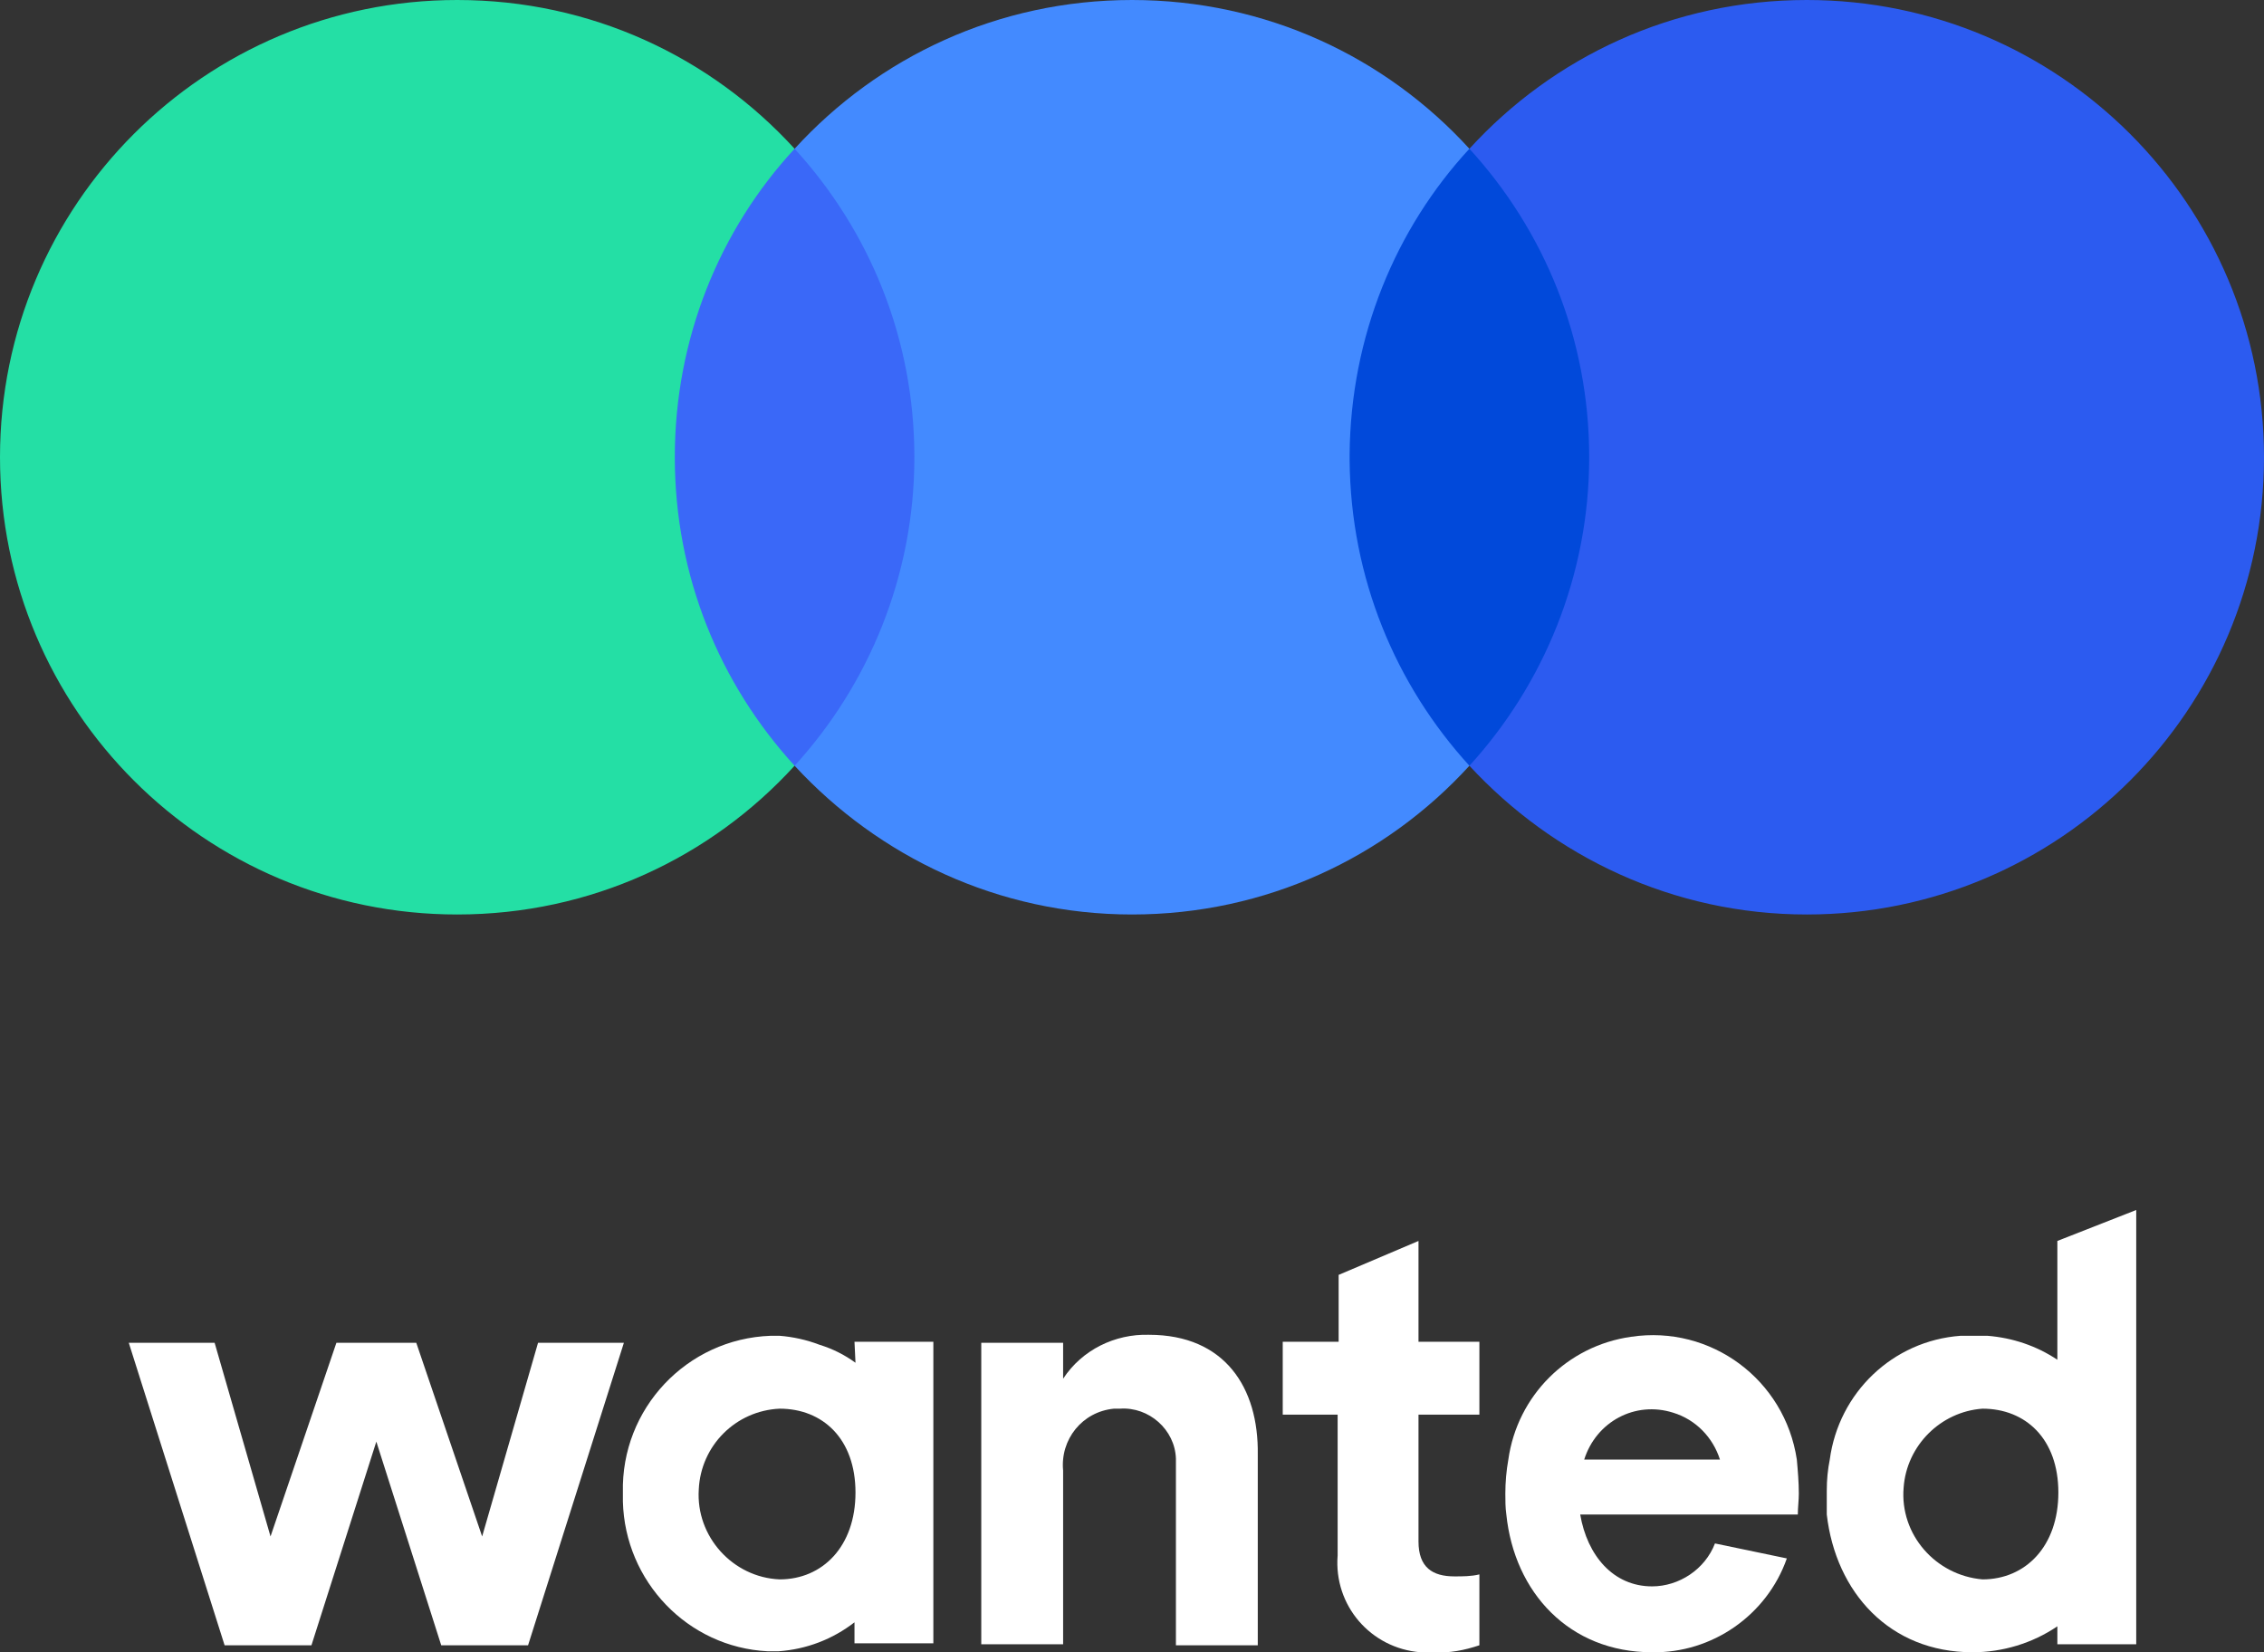 <?xml version="1.0" encoding="utf-8"?>
<svg version="1.0" xmlns="http://www.w3.org/2000/svg" xmlns:xlink="http://www.w3.org/1999/xlink" x="0px" y="0px"
	viewBox="0 0 226.8 165.5" enable-background="new 0 0 226.8 165.5" xml:space="preserve">
	<rect x="0" y="0" width="226.8" height="165.5" fill="#333333" stroke="none"/>
	<g>
		<g>
			<path fill="#FFF" d="M142.1,124.3l-8,3.4v6.7h-5.6v7.3h5.5v14.1c-0.4,5,3.3,9.3,8.3,9.7c0.4,0,0.9,0,1.3,0
			c1.6,0.1,3.1-0.2,4.6-0.7v-7.1c-0.8,0.2-1.7,0.2-2.5,0.2c-2.2,0-3.6-0.9-3.6-3.5v-12.7h6.1v-7.3h-6.1V124.3z" />
			<polygon fill="#FFF" points="53.9,134.5 48.3,153.9 41.7,134.5 33.7,134.5 27.1,153.9 21.5,134.5 12.9,134.5 22.5,164.8
			31.2,164.8 37.7,144.4 44.2,164.8 52.9,164.8 62.5,134.5 		" />
			<path fill="#FFF" d="M206.1,124.3v11.9c-2.1-1.4-4.5-2.2-7-2.4h-0.5h-0.9c-0.4,0-0.9,0-1.3,0c-6.8,0.5-12.2,5.7-13.1,12.4
			c-0.2,1-0.3,2-0.3,3.1c0,0.1,0,0.2,0,0.3c0,0.3,0,0.5,0,0.8c0,0.4,0,0.9,0,1.3c0.9,7.8,6.3,13.8,14.6,13.8c3,0,6-0.9,8.5-2.6v1.8
			h0.3h7.6v-43.5L206.1,124.3z M198.6,158.2L198.6,158.2c-4.7-0.4-8.3-4.5-7.9-9.2c0.3-4.2,3.7-7.6,7.9-7.9c4.3,0,7.6,3,7.6,8.4
			C206.2,154.9,202.9,158.2,198.6,158.2z" />
			<path fill="#FFF" d="M180,146.2c-1.2-8-8.6-13.5-16.6-12.3c-6.4,0.9-11.4,5.9-12.3,12.3c-0.2,1.1-0.3,2.3-0.3,3.4
			c0,0.7,0,1.4,0.1,2.1c0.8,7.8,6.3,13.8,14.6,13.8c6,0.1,11.5-3.7,13.5-9.4l-7.2-1.5c-1,2.6-3.6,4.3-6.3,4.3
			c-3.9,0-6.5-3.1-7.2-7.2h21.8c0-0.7,0.1-1.4,0.1-2.1C180.2,148.5,180.1,147.3,180,146.2L180,146.2z M158.7,146.2
			c1.2-3.8,5.1-5.9,8.9-4.7c2.3,0.7,4,2.5,4.7,4.7H158.7z" />
			<path fill="#FFF" d="M85.7,136.5c-1.1-0.8-2.3-1.4-3.6-1.8c-1.3-0.5-2.7-0.8-4-0.9h-0.9c-8.4,0.3-15,7.3-14.8,15.7
			c0,0.2,0,0.4,0,0.6v0.3c0.2,8,6.5,14.6,14.5,15H78c2.8-0.2,5.4-1.2,7.6-2.9v2.1h7.9v-30.2h-7.9L85.7,136.5z M78.1,158.2
			c-4.7-0.2-8.4-4.3-8.1-9c0.2-4.4,3.7-7.9,8.1-8.1c4.3,0,7.6,3,7.6,8.4S82.4,158.2,78.1,158.2z" />
			<path fill="#FFF" d="M115.1,133.7c-3.4-0.1-6.7,1.5-8.6,4.4v-3.6h-8.2v30.2h8.2v-17.4c-0.3-3.1,1.9-5.9,5.1-6.2
			c0.2,0,0.4,0,0.6,0c2.9-0.2,5.5,2.1,5.6,5c0,0.3,0,0.7,0,1v17.7h8.2v-19.1C126.1,139,122.7,133.7,115.1,133.7z" />
		</g>
		<g>
			<rect x="58.3" y="14.9" fill="#3A68F8" width="42.5" height="61.8" />
			<rect x="125.9" y="14.9" fill="#0149DA" width="42.5" height="61.8" />
			<path fill="#24DFA5" d="M79.6,14.9C71.2,5.7,59.2,0,45.8,0C20.5,0,0,20.5,0,45.8s20.5,45.8,45.8,45.8c13.4,0,25.4-5.7,33.8-14.9
			c-7.5-8.2-12-19-12-30.9S72.1,23,79.6,14.9z" />
			<path fill="none" d="M135.2,46.1v-0.6c0,0.1,0,0.2,0,0.3S135.2,46,135.2,46.1z" />
			<path fill="#2C5BF0" d="M181,0c-13.4,0-25.4,5.7-33.8,14.9c7.5,8.2,12,19,12,30.9s-4.6,22.8-12,30.9c8.4,9.1,20.4,14.9,33.8,14.9
			c25.3,0,45.8-20.5,45.8-45.8S206.3,0,181,0z" />
			<path fill="#438AFF" d="M135.2,45.8c0-0.1,0-0.2,0-0.3c0.1-11.8,4.6-22.6,12-30.6C138.8,5.7,126.8,0,113.4,0S88,5.7,79.6,14.9
			c7.5,8.2,12,19,12,30.9s-4.6,22.8-12,30.9c8.4,9.1,20.4,14.9,33.8,14.9s25.4-5.7,33.8-14.9c-7.4-8.1-11.9-18.8-12-30.6
			C135.2,46,135.2,45.9,135.2,45.8z" />
		</g>
	</g>
</svg>
